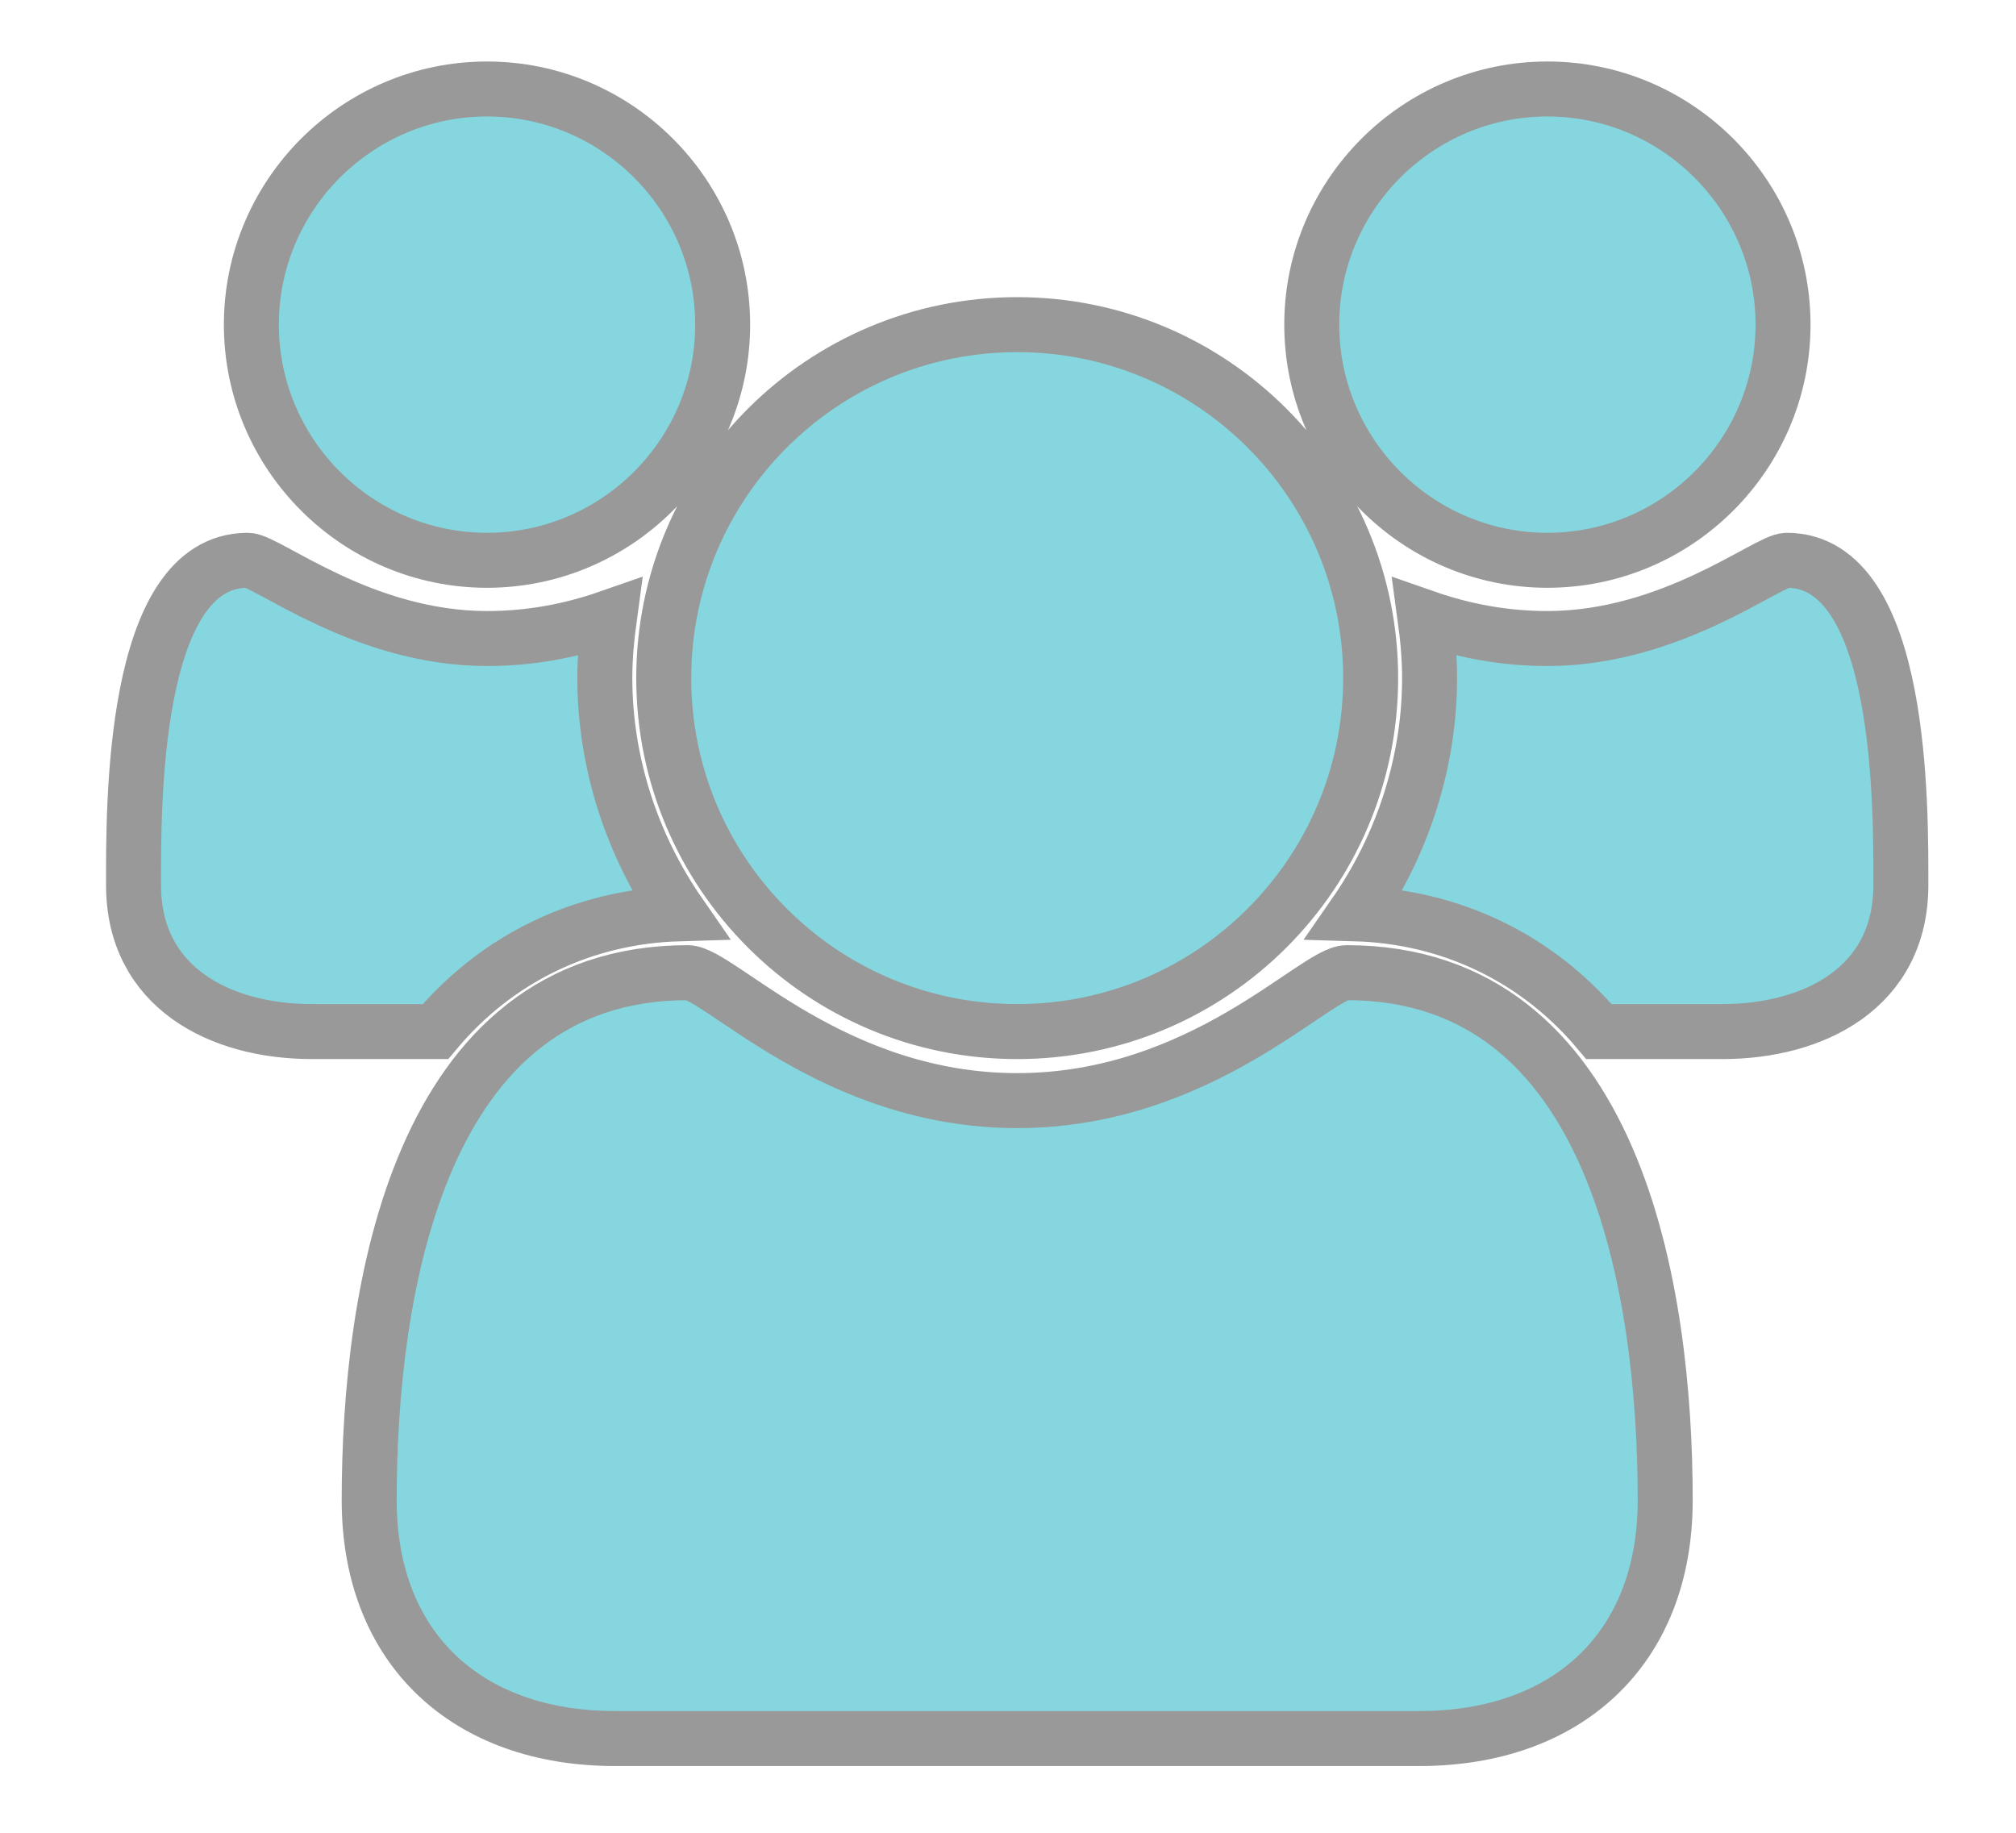 <?xml version="1.0" encoding="utf-8"?>
<!-- Generator: Adobe Illustrator 15.0.0, SVG Export Plug-In  -->
<!DOCTYPE svg PUBLIC "-//W3C//DTD SVG 1.1//EN" "http://www.w3.org/Graphics/SVG/1.1/DTD/svg11.dtd">
<svg version="1.1"
	 xmlns="http://www.w3.org/2000/svg" xmlns:xlink="http://www.w3.org/1999/xlink" xmlns:a="http://ns.adobe.com/AdobeSVGViewerExtensions/3.0/"
	 x="0px" y="0px" width="220px" height="200px" viewBox="-11.573 -6.711 220 200" enable-background="new -11.573 -6.711 220 200"
	 xml:space="preserve">
<defs>
</defs>
<path fill="#85D6DE" stroke="#999999" stroke-width="6" stroke-miterlimit="10" d="M62.566,93.002
	c-5.223-7.534-8.136-16.574-8.136-25.715c0-2.21,0.2-4.42,0.502-6.63c-4.319,1.507-8.739,2.311-13.359,2.311
	c-13.561,0-24.008-8.538-26.117-8.538C2.699,54.43,3,81.752,3,89.888c0,11.15,9.442,15.971,19.486,15.971h13.46
	C42.677,97.823,52.12,93.303,62.566,93.002z M170.147,156.988c0-22.702-5.324-57.558-34.756-57.558
	c-3.415,0-15.87,13.962-35.96,13.962S66.885,99.431,63.47,99.431c-29.432,0-34.755,34.855-34.755,57.558
	c0,16.271,10.748,26.016,26.819,26.016h87.792C159.399,183.004,170.147,173.26,170.147,156.988z M67.288,28.715
	C67.288,14.552,55.736,3,41.573,3S15.858,14.552,15.858,28.715S27.41,54.43,41.573,54.43S67.288,42.878,67.288,28.715z
	 M138.003,67.287c0-21.295-17.277-38.572-38.572-38.572S60.859,45.992,60.859,67.287s17.277,38.572,38.572,38.572
	S138.003,88.582,138.003,67.287z M195.862,89.888c0-8.136,0.301-35.458-12.456-35.458c-2.109,0-12.556,8.538-26.116,8.538
	c-4.621,0-9.041-0.804-13.36-2.311c0.302,2.21,0.503,4.42,0.503,6.63c0,9.141-2.913,18.181-8.137,25.715
	c10.446,0.301,19.889,4.821,26.619,12.857h13.46C186.419,105.859,195.862,101.038,195.862,89.888z M183.004,28.715
	C183.004,14.552,171.453,3,157.29,3s-25.715,11.552-25.715,25.715S143.126,54.43,157.29,54.43S183.004,42.878,183.004,28.715z"/>
</svg>
